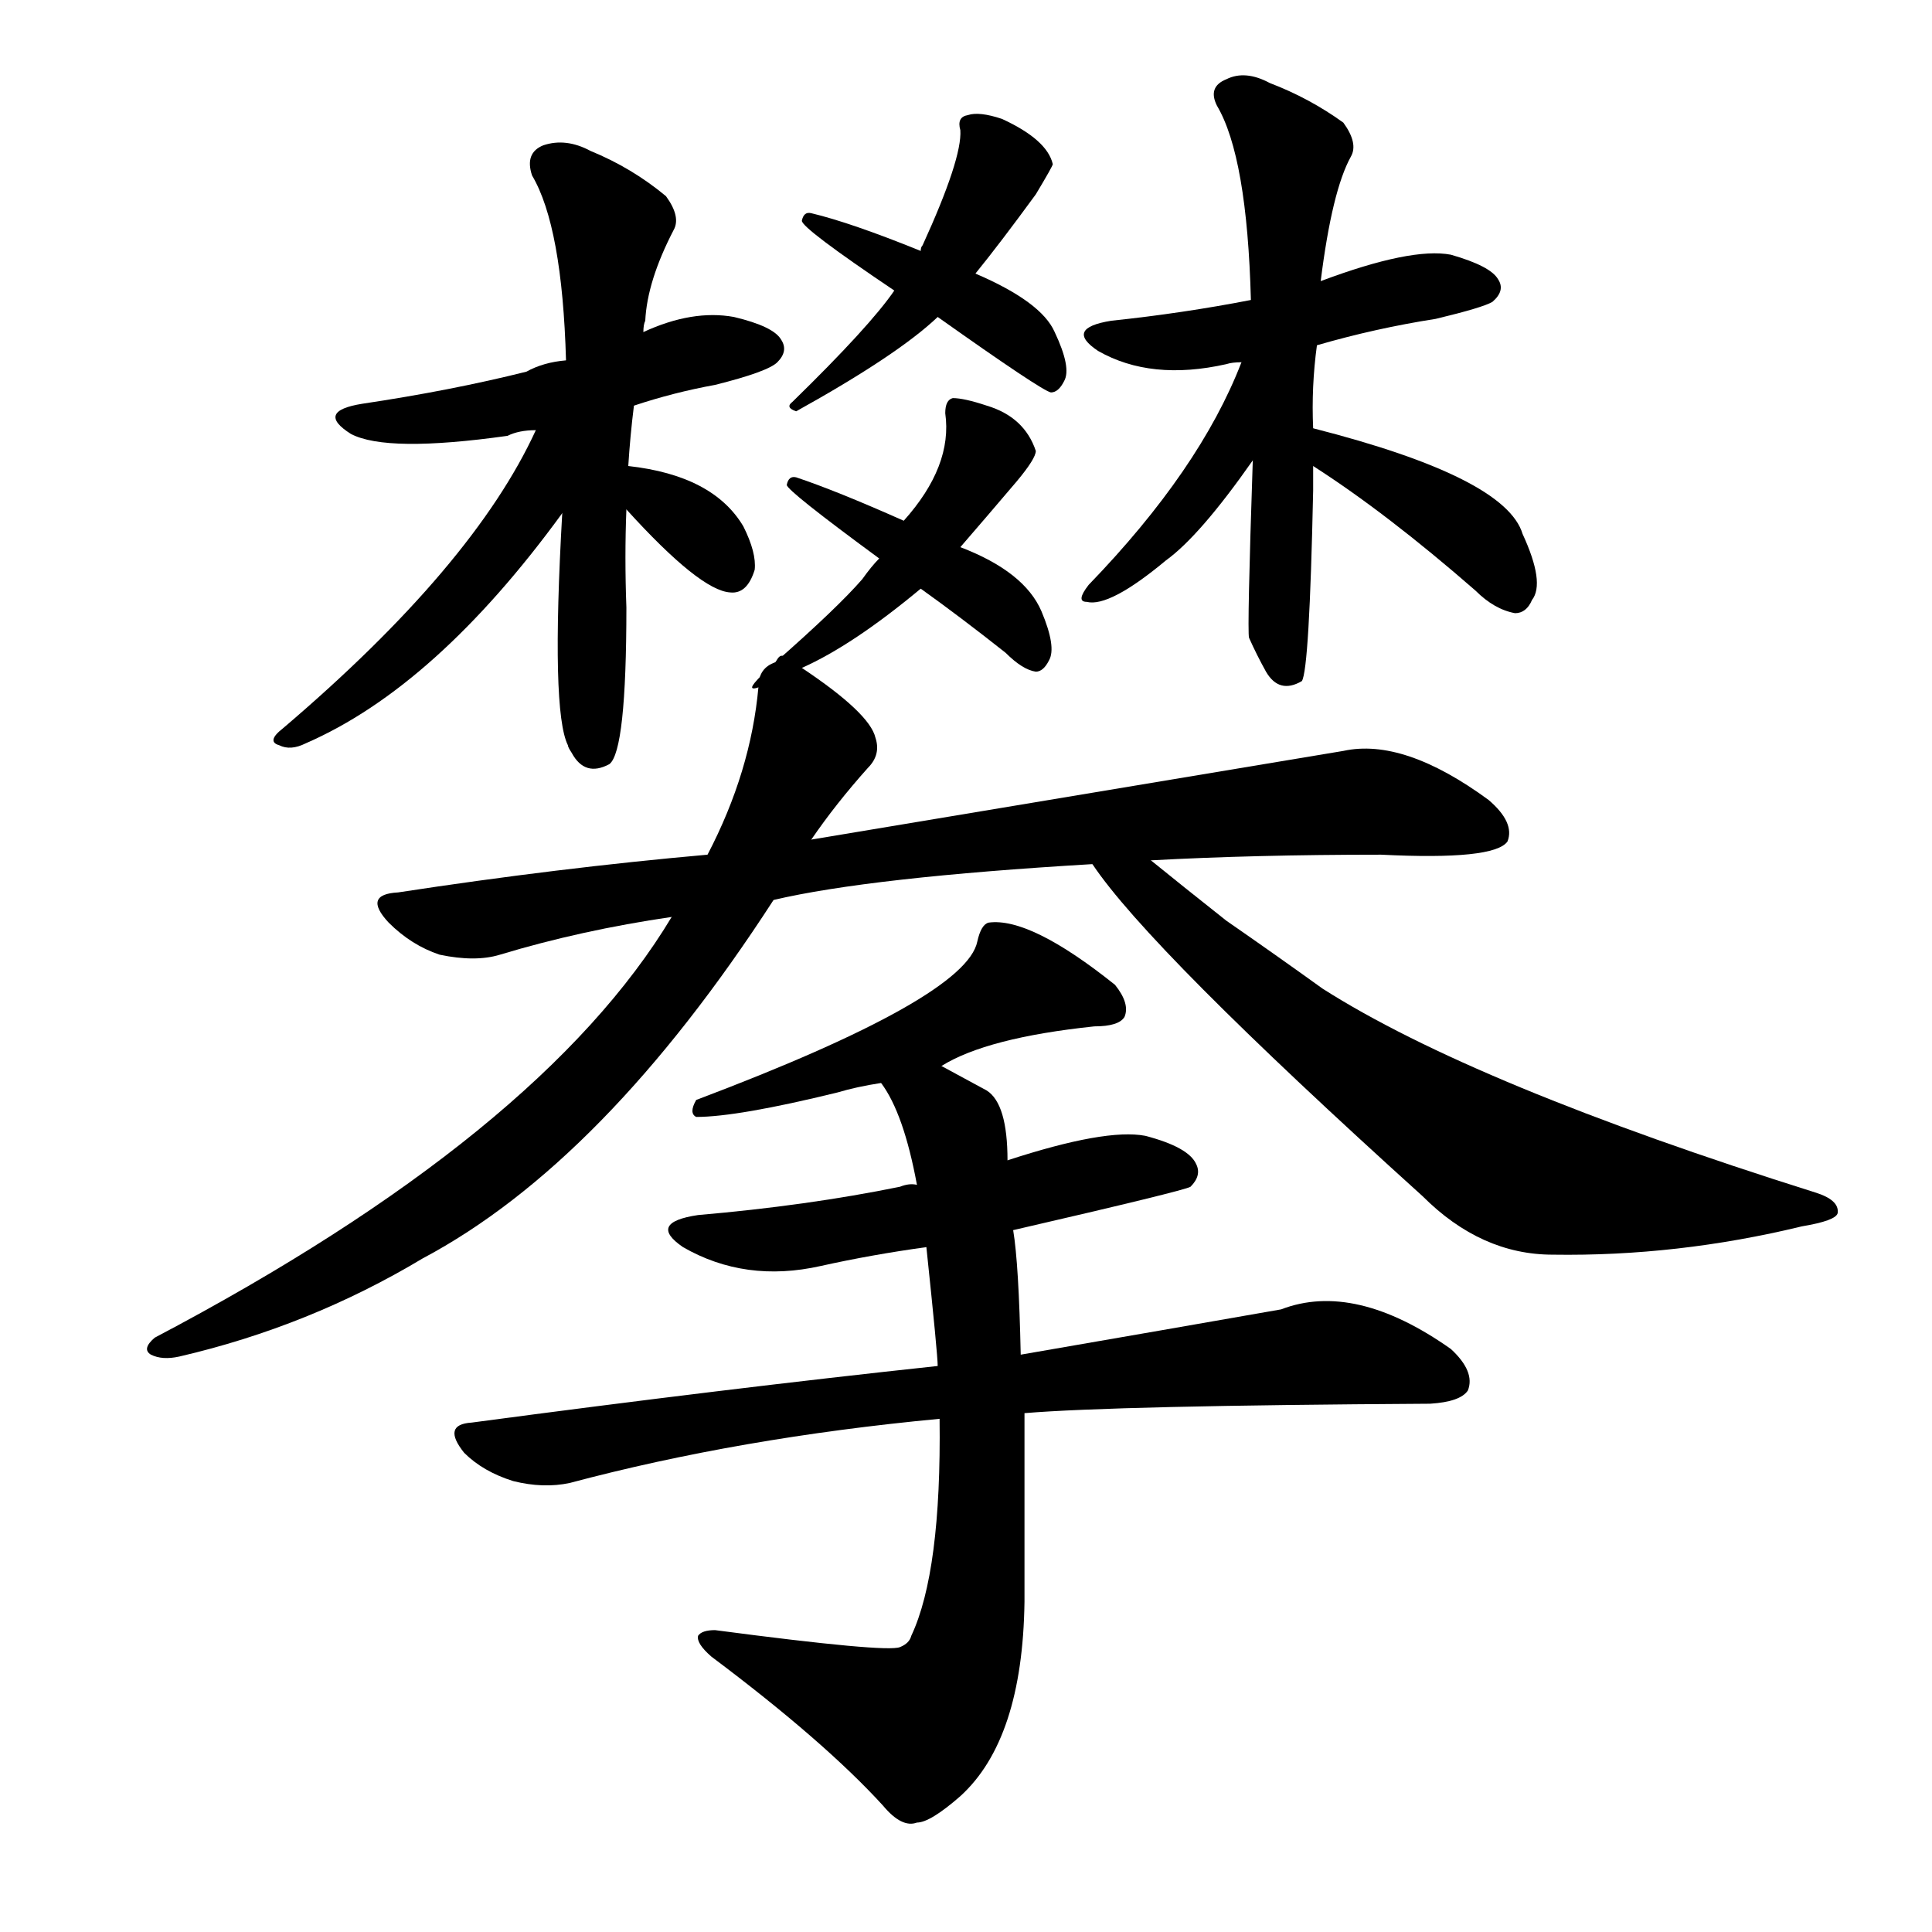 <svg version="1.1" viewBox="0 0 1024 1024" xmlns="http://www.w3.org/2000/svg">
  
  <g transform="scale(1, -1) translate(0, -900)">
    <style type="text/css">
        .origin {display:none;}
        .hide {display:none;}
        .stroke {fill: #000000;}
    </style>

    <path d="M 336 685 Q 357 692 379 696 Q 407 703 412 708 Q 418 714 414 720 Q 410 727 389 732 Q 367 736 341 724 L 300 709 Q 288 708 279 703 Q 239 693 192 686 Q 167 682 186 670 Q 205 660 269 669 Q 275 672 284 672 L 336 685 Z" fill="lightgray" class="stroke"/>
    <path d="M 333 653 Q 334 669 336 685 L 341 724 Q 341 728 342 730 Q 343 751 357 778 Q 361 785 353 796 Q 335 811 313 820 Q 300 827 288 823 Q 278 819 282 807 Q 298 780 300 709 L 298 628 Q 292 523 301 505 Q 301 504 303 501 Q 310 488 323 495 Q 332 502 332 578 Q 331 605 332 630 L 333 653 Z" fill="lightgray" class="stroke"/>
    <path d="M 284 672 Q 251 600 150 514 Q 141 507 148 505 Q 154 502 162 506 Q 231 536 298 628 C 338 682 297 699 284 672 Z" fill="lightgray" class="stroke"/>
    <path d="M 332 630 Q 371 587 387 586 Q 396 585 400 598 Q 401 607 394 621 Q 378 648 333 653 C 308 656 312 652 332 630 Z" fill="lightgray" class="stroke"/>
    <path d="M 517 755 Q 530 771 549 797 Q 558 812 558 813 Q 555 826 531 837 Q 519 841 513 839 Q 507 838 509 831 Q 510 816 489 770 Q 488 769 488 767 L 474 746 Q 461 727 420 687 Q 416 684 422 682 Q 476 712 497 732 L 517 755 Z" fill="lightgray" class="stroke"/>
    <path d="M 497 732 Q 552 693 557 692 Q 561 692 564 698 Q 568 705 559 724 Q 552 740 517 755 L 488 767 Q 451 782 430 787 Q 426 788 425 783 Q 425 779 474 746 L 497 732 Z" fill="lightgray" class="stroke"/>
    <path d="M 425 546 Q 452 558 488 588 L 509 610 Q 522 625 539 645 Q 549 657 549 661 Q 543 679 523 685 Q 511 689 505 689 Q 501 688 501 681 Q 505 653 479 624 L 466 604 Q 462 600 457 593 Q 444 578 411 549 C 389 529 398 533 425 546 Z" fill="lightgray" class="stroke"/>
    <path d="M 488 588 Q 509 573 533 554 Q 542 545 549 544 Q 553 544 556 550 Q 560 557 552 576 Q 543 597 509 610 L 479 624 Q 443 640 422 647 Q 418 648 417 643 Q 417 640 466 604 L 488 588 Z" fill="lightgray" class="stroke"/>
    <path d="M 698 717 Q 729 726 761 731 Q 786 737 791 740 Q 798 746 794 752 Q 790 759 769 765 Q 748 769 700 751 L 663 741 Q 627 734 589 730 Q 564 726 582 714 Q 610 698 650 707 Q 653 708 658 708 L 698 717 Z" fill="lightgray" class="stroke"/>
    <path d="M 696 673 Q 695 695 698 717 L 700 751 Q 706 799 716 817 Q 720 824 712 835 Q 694 848 673 856 Q 660 863 650 858 Q 640 854 645 844 Q 661 817 663 741 L 664 656 Q 661 566 662 562 Q 666 553 671 544 Q 678 532 690 539 Q 694 545 696 640 Q 696 647 696 653 L 696 673 Z" fill="lightgray" class="stroke"/>
    <path d="M 658 708 Q 636 651 577 590 Q 570 581 576 581 Q 588 578 618 603 Q 636 616 664 656 C 707 717 669 736 658 708 Z" fill="lightgray" class="stroke"/>
    <path d="M 696 653 Q 735 628 782 587 Q 792 577 803 575 Q 809 575 812 582 Q 819 591 807 617 Q 798 647 696 673 C 667 681 671 669 696 653 Z" fill="lightgray" class="stroke"/>
    <path d="M 610 444 Q 665 447 732 447 Q 792 444 799 454 Q 803 464 789 476 Q 744 509 712 502 Q 670 495 430 455 L 375 447 Q 296 440 211 427 Q 192 426 206 411 Q 218 399 233 394 Q 252 390 265 394 Q 308 407 356 414 L 410 423 Q 461 435 579 442 L 610 444 Z" fill="lightgray" class="stroke"/>
    <path d="M 430 455 Q 443 474 460 493 Q 467 500 464 509 Q 461 522 425 546 C 414 554 414 554 411 549 Q 402 546 402 536 Q 398 491 375 447 L 356 414 Q 287 299 82 191 Q 75 185 80 182 Q 86 179 95 181 Q 164 197 224 233 Q 320 284 410 423 L 430 455 Z" fill="lightgray" class="stroke"/>
    <path d="M 579 442 Q 609 397 754 266 Q 785 235 823 235 Q 889 234 955 250 Q 973 253 974 257 Q 975 264 962 268 Q 781 325 701 376 Q 676 394 650 412 Q 626 431 610 444 C 587 463 561 466 579 442 Z" fill="lightgray" class="stroke"/>
    <path d="M 499 335 Q 523 350 580 356 Q 593 356 596 361 Q 599 368 591 378 Q 546 414 524 411 Q 520 410 518 401 Q 512 371 369 317 Q 365 310 369 308 Q 391 308 444 321 Q 454 324 467 326 L 499 335 Z" fill="lightgray" class="stroke"/>
    <path d="M 537 248 Q 628 269 631 271 Q 637 277 634 283 Q 630 292 607 298 Q 586 302 534 285 L 486 272 Q 482 273 477 271 Q 428 261 370 256 Q 343 252 362 239 Q 395 220 435 229 Q 462 235 491 239 L 537 248 Z" fill="lightgray" class="stroke"/>
    <path d="M 543 151 Q 591 155 758 156 Q 774 157 778 163 Q 782 173 769 185 Q 718 221 679 206 Q 622 196 541 182 L 497 176 Q 385 164 250 146 Q 234 145 246 130 Q 256 120 272 115 Q 288 111 302 114 Q 392 138 498 148 L 543 151 Z" fill="lightgray" class="stroke"/>
    <path d="M 498 148 Q 499 67 483 33 Q 482 29 477 27 Q 470 24 379 36 Q 372 36 370 33 Q 369 29 377 22 Q 437 -23 468 -57 Q 478 -69 486 -66 Q 493 -66 509 -52 Q 542 -22 543 51 Q 543 85 543 151 L 541 182 Q 540 230 537 248 L 534 285 Q 534 315 523 322 Q 510 329 499 335 C 473 349 452 352 467 326 Q 479 310 486 272 L 491 239 Q 497 182 497 176 L 498 148 Z" fill="lightgray" class="stroke"/></g>
</svg>